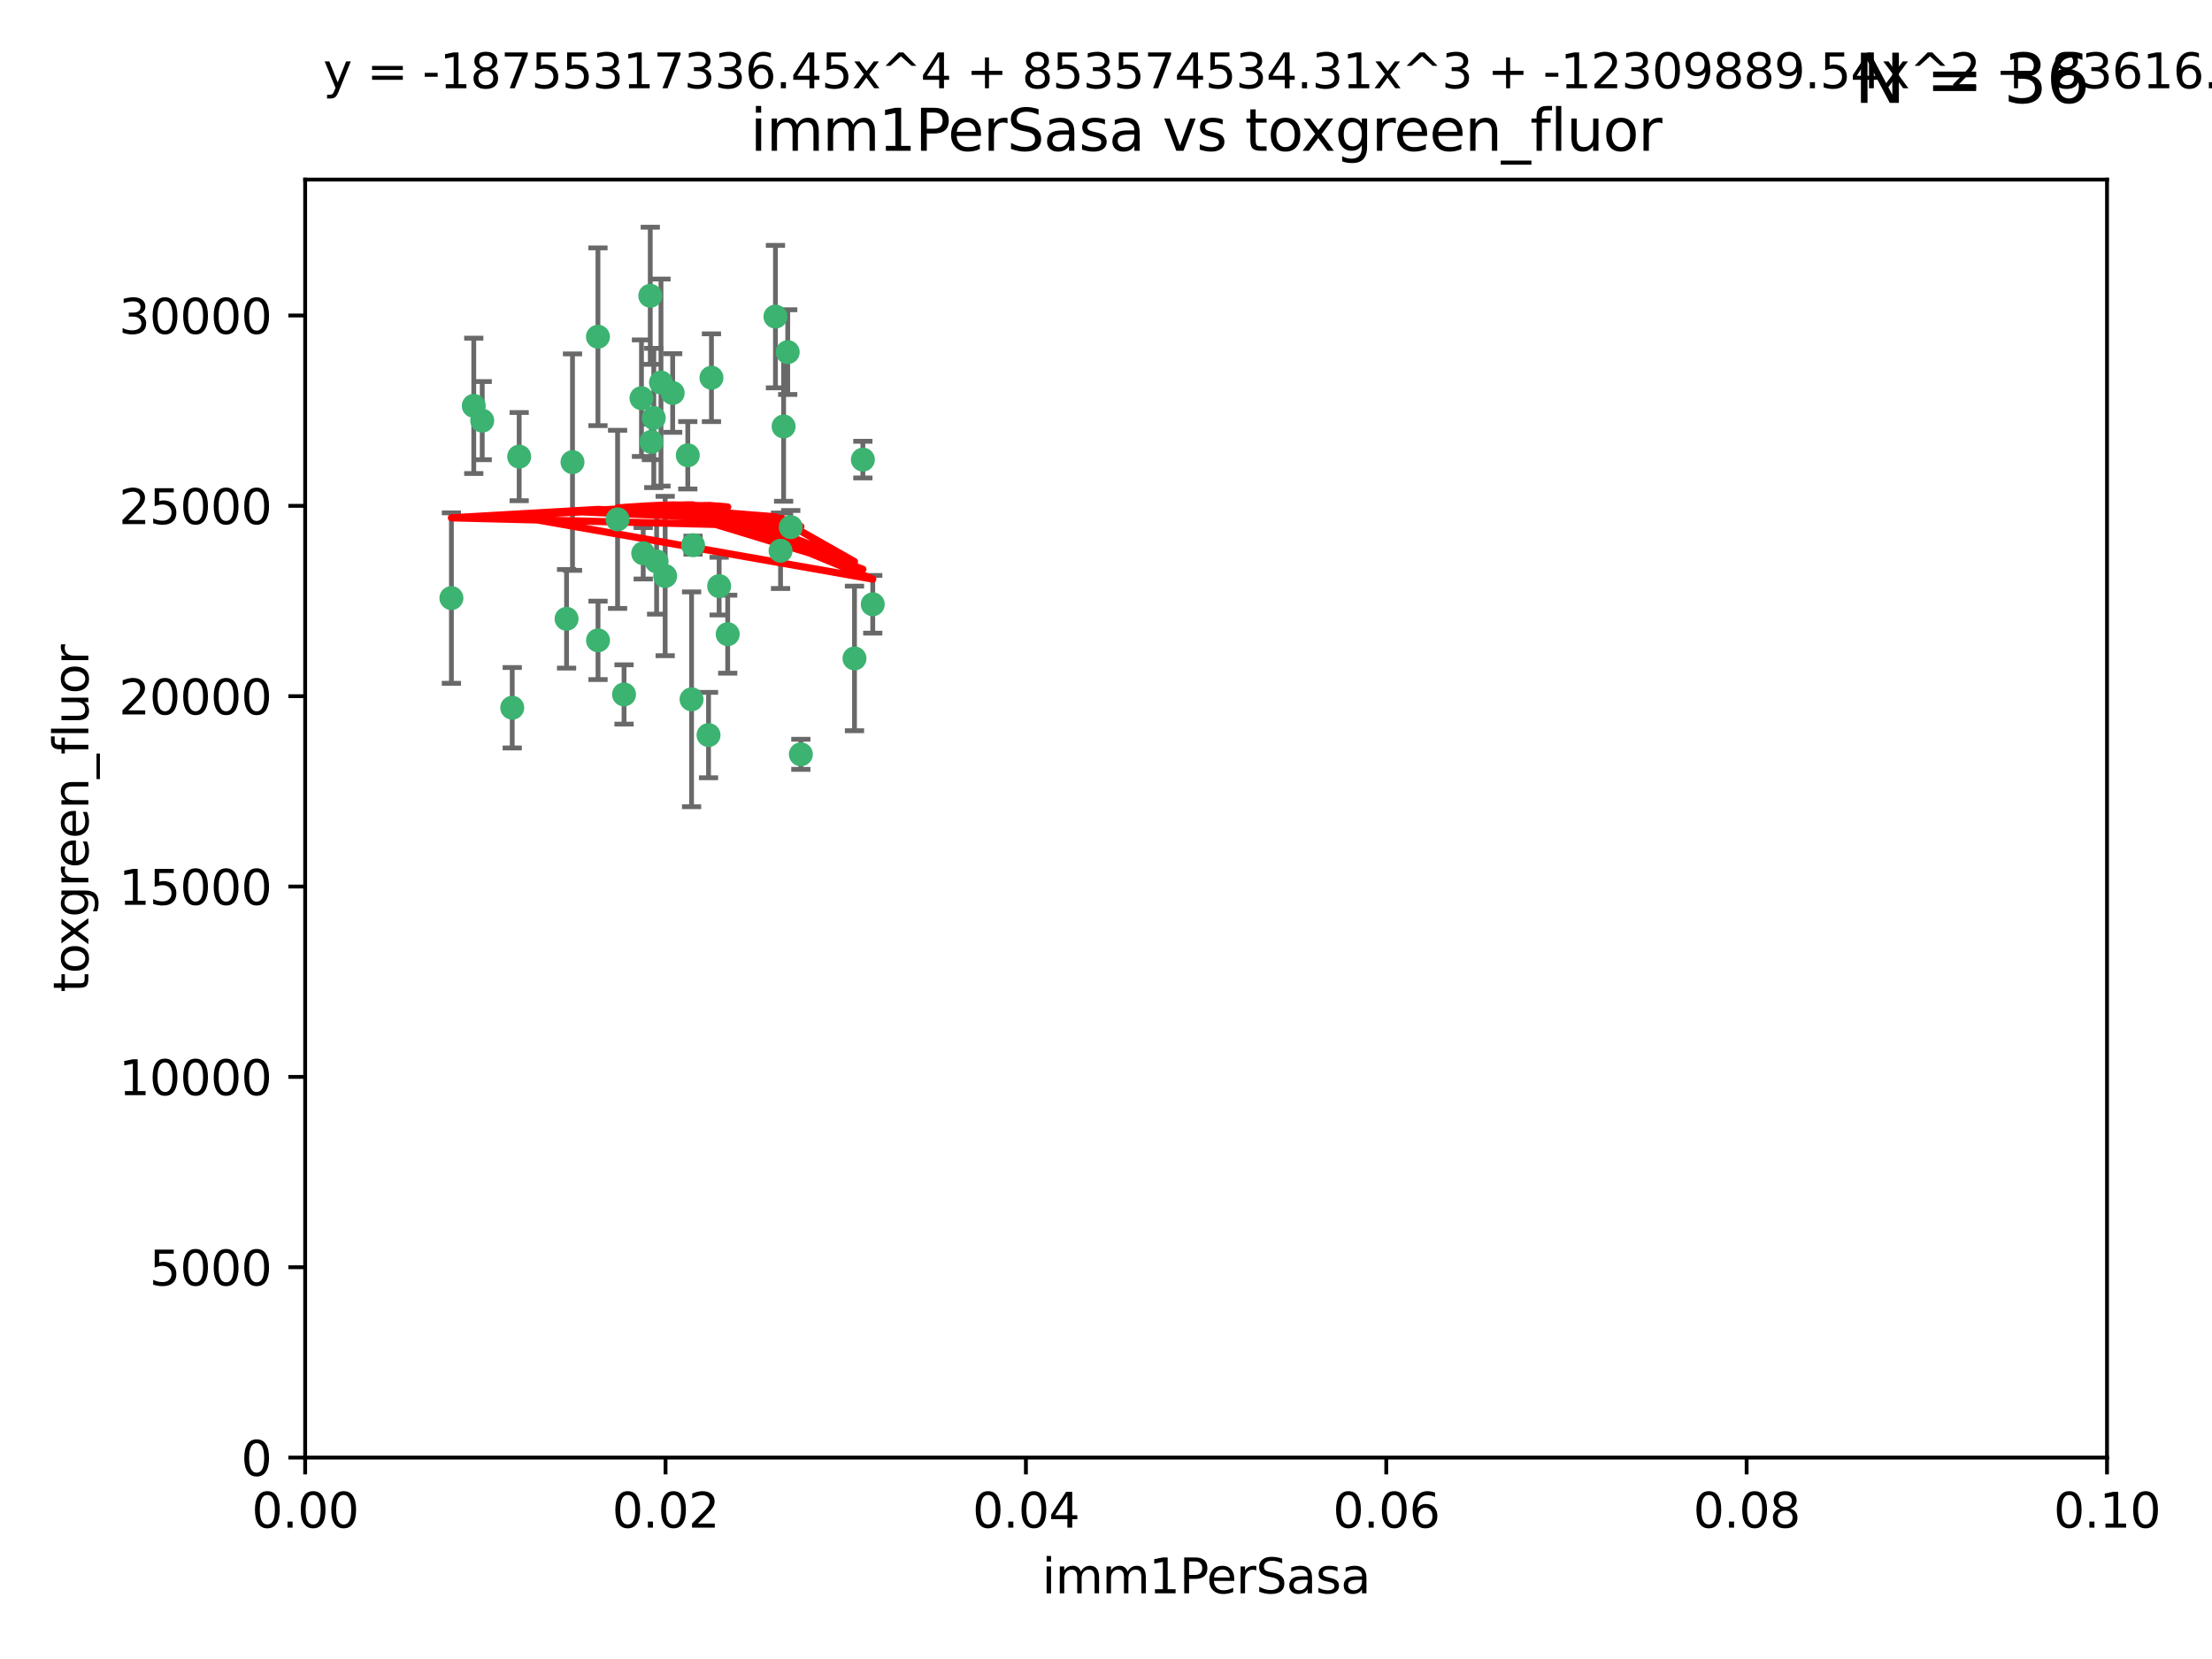<?xml version="1.0" encoding="utf-8" standalone="no"?>
<!DOCTYPE svg PUBLIC "-//W3C//DTD SVG 1.1//EN"
  "http://www.w3.org/Graphics/SVG/1.1/DTD/svg11.dtd">
<svg xmlns:xlink="http://www.w3.org/1999/xlink" width="460.8pt" height="345.6pt" viewBox="0 0 460.8 345.6" xmlns="http://www.w3.org/2000/svg" version="1.1">
 <defs>
  <style type="text/css">*{stroke-linejoin: round; stroke-linecap: butt}</style>
 </defs>
 <g id="figure_1">
  <g id="patch_1">
   <path d="M 0 345.6 
L 460.8 345.6 
L 460.8 0 
L 0 0 
z
" style="fill: #ffffff"/>
  </g>
  <g id="axes_1">
   <g id="patch_2">
    <path d="M 63.571 303.64 
L 438.93 303.64 
L 438.93 37.411 
L 63.571 37.411 
z
" style="fill: #ffffff"/>
   </g>
   <g id="PathCollection_1">
    <defs>
     <path id="m27726df608" d="M 0 1.118 
C 0.297 1.118 0.581 1 0.791 0.791 
C 1 0.581 1.118 0.297 1.118 0 
C 1.118 -0.297 1 -0.581 0.791 -0.791 
C 0.581 -1 0.297 -1.118 0 -1.118 
C -0.297 -1.118 -0.581 -1 -0.791 -0.791 
C -1 -0.581 -1.118 -0.297 -1.118 0 
C -1.118 0.297 -1 0.581 -0.791 0.791 
C -0.581 1 -0.297 1.118 0 1.118 
z
" style="stroke: #3cb371"/>
    </defs>
    <g clip-path="url(#paad454a932)">
     <use xlink:href="#m27726df608" x="108.155" y="95.12" style="fill: #3cb371; stroke: #3cb371"/>
     <use xlink:href="#m27726df608" x="100.458" y="87.626" style="fill: #3cb371; stroke: #3cb371"/>
     <use xlink:href="#m27726df608" x="98.695" y="84.546" style="fill: #3cb371; stroke: #3cb371"/>
     <use xlink:href="#m27726df608" x="148.21" y="78.686" style="fill: #3cb371; stroke: #3cb371"/>
     <use xlink:href="#m27726df608" x="135.464" y="61.614" style="fill: #3cb371; stroke: #3cb371"/>
     <use xlink:href="#m27726df608" x="138.568" y="119.997" style="fill: #3cb371; stroke: #3cb371"/>
     <use xlink:href="#m27726df608" x="164.725" y="109.814" style="fill: #3cb371; stroke: #3cb371"/>
     <use xlink:href="#m27726df608" x="124.564" y="70.152" style="fill: #3cb371; stroke: #3cb371"/>
     <use xlink:href="#m27726df608" x="118.027" y="128.909" style="fill: #3cb371; stroke: #3cb371"/>
     <use xlink:href="#m27726df608" x="144.066" y="145.68" style="fill: #3cb371; stroke: #3cb371"/>
     <use xlink:href="#m27726df608" x="136.786" y="116.959" style="fill: #3cb371; stroke: #3cb371"/>
     <use xlink:href="#m27726df608" x="137.695" y="79.693" style="fill: #3cb371; stroke: #3cb371"/>
     <use xlink:href="#m27726df608" x="128.653" y="108.191" style="fill: #3cb371; stroke: #3cb371"/>
     <use xlink:href="#m27726df608" x="135.696" y="92.054" style="fill: #3cb371; stroke: #3cb371"/>
     <use xlink:href="#m27726df608" x="133.995" y="115.259" style="fill: #3cb371; stroke: #3cb371"/>
     <use xlink:href="#m27726df608" x="144.38" y="113.569" style="fill: #3cb371; stroke: #3cb371"/>
     <use xlink:href="#m27726df608" x="181.811" y="125.886" style="fill: #3cb371; stroke: #3cb371"/>
     <use xlink:href="#m27726df608" x="106.707" y="147.433" style="fill: #3cb371; stroke: #3cb371"/>
     <use xlink:href="#m27726df608" x="143.28" y="94.844" style="fill: #3cb371; stroke: #3cb371"/>
     <use xlink:href="#m27726df608" x="179.751" y="95.747" style="fill: #3cb371; stroke: #3cb371"/>
     <use xlink:href="#m27726df608" x="136.196" y="87.071" style="fill: #3cb371; stroke: #3cb371"/>
     <use xlink:href="#m27726df608" x="140.132" y="81.868" style="fill: #3cb371; stroke: #3cb371"/>
     <use xlink:href="#m27726df608" x="149.81" y="122.1" style="fill: #3cb371; stroke: #3cb371"/>
     <use xlink:href="#m27726df608" x="151.594" y="132.112" style="fill: #3cb371; stroke: #3cb371"/>
     <use xlink:href="#m27726df608" x="147.6" y="153.125" style="fill: #3cb371; stroke: #3cb371"/>
     <use xlink:href="#m27726df608" x="178.006" y="137.163" style="fill: #3cb371; stroke: #3cb371"/>
     <use xlink:href="#m27726df608" x="161.542" y="65.954" style="fill: #3cb371; stroke: #3cb371"/>
     <use xlink:href="#m27726df608" x="133.632" y="82.947" style="fill: #3cb371; stroke: #3cb371"/>
     <use xlink:href="#m27726df608" x="129.998" y="144.666" style="fill: #3cb371; stroke: #3cb371"/>
     <use xlink:href="#m27726df608" x="163.241" y="88.842" style="fill: #3cb371; stroke: #3cb371"/>
     <use xlink:href="#m27726df608" x="119.263" y="96.269" style="fill: #3cb371; stroke: #3cb371"/>
     <use xlink:href="#m27726df608" x="164.097" y="73.353" style="fill: #3cb371; stroke: #3cb371"/>
     <use xlink:href="#m27726df608" x="166.831" y="157.137" style="fill: #3cb371; stroke: #3cb371"/>
     <use xlink:href="#m27726df608" x="94.037" y="124.593" style="fill: #3cb371; stroke: #3cb371"/>
     <use xlink:href="#m27726df608" x="124.578" y="133.397" style="fill: #3cb371; stroke: #3cb371"/>
     <use xlink:href="#m27726df608" x="162.604" y="114.733" style="fill: #3cb371; stroke: #3cb371"/>
    </g>
   </g>
   <g id="matplotlib.axis_1">
    <g id="xtick_1">
     <g id="line2d_1">
      <defs>
       <path id="m27133bee55" d="M 0 0 
L 0 3.5 
" style="stroke: #000000; stroke-width: 0.8"/>
      </defs>
      <g>
       <use xlink:href="#m27133bee55" x="63.571" y="303.64" style="stroke: #000000; stroke-width: 0.8"/>
      </g>
     </g>
     <g id="text_1">
      <!-- 0.00 -->
      <g transform="translate(52.438 318.238)scale(0.1 -0.1)">
       <defs>
        <path id="DejaVuSans-30" d="M 2034 4250 
Q 1547 4250 1301 3770 
Q 1056 3291 1056 2328 
Q 1056 1369 1301 889 
Q 1547 409 2034 409 
Q 2525 409 2770 889 
Q 3016 1369 3016 2328 
Q 3016 3291 2770 3770 
Q 2525 4250 2034 4250 
z
M 2034 4750 
Q 2819 4750 3233 4129 
Q 3647 3509 3647 2328 
Q 3647 1150 3233 529 
Q 2819 -91 2034 -91 
Q 1250 -91 836 529 
Q 422 1150 422 2328 
Q 422 3509 836 4129 
Q 1250 4750 2034 4750 
z
" transform="scale(0.016)"/>
        <path id="DejaVuSans-2e" d="M 684 794 
L 1344 794 
L 1344 0 
L 684 0 
L 684 794 
z
" transform="scale(0.016)"/>
       </defs>
       <use xlink:href="#DejaVuSans-30"/>
       <use xlink:href="#DejaVuSans-2e" x="63.623"/>
       <use xlink:href="#DejaVuSans-30" x="95.41"/>
       <use xlink:href="#DejaVuSans-30" x="159.033"/>
      </g>
     </g>
    </g>
    <g id="xtick_2">
     <g id="line2d_2">
      <g>
       <use xlink:href="#m27133bee55" x="138.643" y="303.64" style="stroke: #000000; stroke-width: 0.8"/>
      </g>
     </g>
     <g id="text_2">
      <!-- 0.02 -->
      <g transform="translate(127.51 318.238)scale(0.1 -0.1)">
       <defs>
        <path id="DejaVuSans-32" d="M 1228 531 
L 3431 531 
L 3431 0 
L 469 0 
L 469 531 
Q 828 903 1448 1529 
Q 2069 2156 2228 2338 
Q 2531 2678 2651 2914 
Q 2772 3150 2772 3378 
Q 2772 3750 2511 3984 
Q 2250 4219 1831 4219 
Q 1534 4219 1204 4116 
Q 875 4013 500 3803 
L 500 4441 
Q 881 4594 1212 4672 
Q 1544 4750 1819 4750 
Q 2544 4750 2975 4387 
Q 3406 4025 3406 3419 
Q 3406 3131 3298 2873 
Q 3191 2616 2906 2266 
Q 2828 2175 2409 1742 
Q 1991 1309 1228 531 
z
" transform="scale(0.016)"/>
       </defs>
       <use xlink:href="#DejaVuSans-30"/>
       <use xlink:href="#DejaVuSans-2e" x="63.623"/>
       <use xlink:href="#DejaVuSans-30" x="95.41"/>
       <use xlink:href="#DejaVuSans-32" x="159.033"/>
      </g>
     </g>
    </g>
    <g id="xtick_3">
     <g id="line2d_3">
      <g>
       <use xlink:href="#m27133bee55" x="213.715" y="303.64" style="stroke: #000000; stroke-width: 0.8"/>
      </g>
     </g>
     <g id="text_3">
      <!-- 0.04 -->
      <g transform="translate(202.582 318.238)scale(0.1 -0.1)">
       <defs>
        <path id="DejaVuSans-34" d="M 2419 4116 
L 825 1625 
L 2419 1625 
L 2419 4116 
z
M 2253 4666 
L 3047 4666 
L 3047 1625 
L 3713 1625 
L 3713 1100 
L 3047 1100 
L 3047 0 
L 2419 0 
L 2419 1100 
L 313 1100 
L 313 1709 
L 2253 4666 
z
" transform="scale(0.016)"/>
       </defs>
       <use xlink:href="#DejaVuSans-30"/>
       <use xlink:href="#DejaVuSans-2e" x="63.623"/>
       <use xlink:href="#DejaVuSans-30" x="95.41"/>
       <use xlink:href="#DejaVuSans-34" x="159.033"/>
      </g>
     </g>
    </g>
    <g id="xtick_4">
     <g id="line2d_4">
      <g>
       <use xlink:href="#m27133bee55" x="288.786" y="303.64" style="stroke: #000000; stroke-width: 0.8"/>
      </g>
     </g>
     <g id="text_4">
      <!-- 0.06 -->
      <g transform="translate(277.654 318.238)scale(0.1 -0.1)">
       <defs>
        <path id="DejaVuSans-36" d="M 2113 2584 
Q 1688 2584 1439 2293 
Q 1191 2003 1191 1497 
Q 1191 994 1439 701 
Q 1688 409 2113 409 
Q 2538 409 2786 701 
Q 3034 994 3034 1497 
Q 3034 2003 2786 2293 
Q 2538 2584 2113 2584 
z
M 3366 4563 
L 3366 3988 
Q 3128 4100 2886 4159 
Q 2644 4219 2406 4219 
Q 1781 4219 1451 3797 
Q 1122 3375 1075 2522 
Q 1259 2794 1537 2939 
Q 1816 3084 2150 3084 
Q 2853 3084 3261 2657 
Q 3669 2231 3669 1497 
Q 3669 778 3244 343 
Q 2819 -91 2113 -91 
Q 1303 -91 875 529 
Q 447 1150 447 2328 
Q 447 3434 972 4092 
Q 1497 4750 2381 4750 
Q 2619 4750 2861 4703 
Q 3103 4656 3366 4563 
z
" transform="scale(0.016)"/>
       </defs>
       <use xlink:href="#DejaVuSans-30"/>
       <use xlink:href="#DejaVuSans-2e" x="63.623"/>
       <use xlink:href="#DejaVuSans-30" x="95.41"/>
       <use xlink:href="#DejaVuSans-36" x="159.033"/>
      </g>
     </g>
    </g>
    <g id="xtick_5">
     <g id="line2d_5">
      <g>
       <use xlink:href="#m27133bee55" x="363.858" y="303.64" style="stroke: #000000; stroke-width: 0.8"/>
      </g>
     </g>
     <g id="text_5">
      <!-- 0.08 -->
      <g transform="translate(352.725 318.238)scale(0.1 -0.1)">
       <defs>
        <path id="DejaVuSans-38" d="M 2034 2216 
Q 1584 2216 1326 1975 
Q 1069 1734 1069 1313 
Q 1069 891 1326 650 
Q 1584 409 2034 409 
Q 2484 409 2743 651 
Q 3003 894 3003 1313 
Q 3003 1734 2745 1975 
Q 2488 2216 2034 2216 
z
M 1403 2484 
Q 997 2584 770 2862 
Q 544 3141 544 3541 
Q 544 4100 942 4425 
Q 1341 4750 2034 4750 
Q 2731 4750 3128 4425 
Q 3525 4100 3525 3541 
Q 3525 3141 3298 2862 
Q 3072 2584 2669 2484 
Q 3125 2378 3379 2068 
Q 3634 1759 3634 1313 
Q 3634 634 3220 271 
Q 2806 -91 2034 -91 
Q 1263 -91 848 271 
Q 434 634 434 1313 
Q 434 1759 690 2068 
Q 947 2378 1403 2484 
z
M 1172 3481 
Q 1172 3119 1398 2916 
Q 1625 2713 2034 2713 
Q 2441 2713 2670 2916 
Q 2900 3119 2900 3481 
Q 2900 3844 2670 4047 
Q 2441 4250 2034 4250 
Q 1625 4250 1398 4047 
Q 1172 3844 1172 3481 
z
" transform="scale(0.016)"/>
       </defs>
       <use xlink:href="#DejaVuSans-30"/>
       <use xlink:href="#DejaVuSans-2e" x="63.623"/>
       <use xlink:href="#DejaVuSans-30" x="95.41"/>
       <use xlink:href="#DejaVuSans-38" x="159.033"/>
      </g>
     </g>
    </g>
    <g id="xtick_6">
     <g id="line2d_6">
      <g>
       <use xlink:href="#m27133bee55" x="438.93" y="303.64" style="stroke: #000000; stroke-width: 0.8"/>
      </g>
     </g>
     <g id="text_6">
      <!-- 0.10 -->
      <g transform="translate(427.797 318.238)scale(0.1 -0.1)">
       <defs>
        <path id="DejaVuSans-31" d="M 794 531 
L 1825 531 
L 1825 4091 
L 703 3866 
L 703 4441 
L 1819 4666 
L 2450 4666 
L 2450 531 
L 3481 531 
L 3481 0 
L 794 0 
L 794 531 
z
" transform="scale(0.016)"/>
       </defs>
       <use xlink:href="#DejaVuSans-30"/>
       <use xlink:href="#DejaVuSans-2e" x="63.623"/>
       <use xlink:href="#DejaVuSans-31" x="95.41"/>
       <use xlink:href="#DejaVuSans-30" x="159.033"/>
      </g>
     </g>
    </g>
    <g id="text_7">
     <!-- imm1PerSasa -->
     <g transform="translate(217.067 331.917)scale(0.1 -0.1)">
      <defs>
       <path id="DejaVuSans-69" d="M 603 3500 
L 1178 3500 
L 1178 0 
L 603 0 
L 603 3500 
z
M 603 4863 
L 1178 4863 
L 1178 4134 
L 603 4134 
L 603 4863 
z
" transform="scale(0.016)"/>
       <path id="DejaVuSans-6d" d="M 3328 2828 
Q 3544 3216 3844 3400 
Q 4144 3584 4550 3584 
Q 5097 3584 5394 3201 
Q 5691 2819 5691 2113 
L 5691 0 
L 5113 0 
L 5113 2094 
Q 5113 2597 4934 2840 
Q 4756 3084 4391 3084 
Q 3944 3084 3684 2787 
Q 3425 2491 3425 1978 
L 3425 0 
L 2847 0 
L 2847 2094 
Q 2847 2600 2669 2842 
Q 2491 3084 2119 3084 
Q 1678 3084 1418 2786 
Q 1159 2488 1159 1978 
L 1159 0 
L 581 0 
L 581 3500 
L 1159 3500 
L 1159 2956 
Q 1356 3278 1631 3431 
Q 1906 3584 2284 3584 
Q 2666 3584 2933 3390 
Q 3200 3197 3328 2828 
z
" transform="scale(0.016)"/>
       <path id="DejaVuSans-50" d="M 1259 4147 
L 1259 2394 
L 2053 2394 
Q 2494 2394 2734 2622 
Q 2975 2850 2975 3272 
Q 2975 3691 2734 3919 
Q 2494 4147 2053 4147 
L 1259 4147 
z
M 628 4666 
L 2053 4666 
Q 2838 4666 3239 4311 
Q 3641 3956 3641 3272 
Q 3641 2581 3239 2228 
Q 2838 1875 2053 1875 
L 1259 1875 
L 1259 0 
L 628 0 
L 628 4666 
z
" transform="scale(0.016)"/>
       <path id="DejaVuSans-65" d="M 3597 1894 
L 3597 1613 
L 953 1613 
Q 991 1019 1311 708 
Q 1631 397 2203 397 
Q 2534 397 2845 478 
Q 3156 559 3463 722 
L 3463 178 
Q 3153 47 2828 -22 
Q 2503 -91 2169 -91 
Q 1331 -91 842 396 
Q 353 884 353 1716 
Q 353 2575 817 3079 
Q 1281 3584 2069 3584 
Q 2775 3584 3186 3129 
Q 3597 2675 3597 1894 
z
M 3022 2063 
Q 3016 2534 2758 2815 
Q 2500 3097 2075 3097 
Q 1594 3097 1305 2825 
Q 1016 2553 972 2059 
L 3022 2063 
z
" transform="scale(0.016)"/>
       <path id="DejaVuSans-72" d="M 2631 2963 
Q 2534 3019 2420 3045 
Q 2306 3072 2169 3072 
Q 1681 3072 1420 2755 
Q 1159 2438 1159 1844 
L 1159 0 
L 581 0 
L 581 3500 
L 1159 3500 
L 1159 2956 
Q 1341 3275 1631 3429 
Q 1922 3584 2338 3584 
Q 2397 3584 2469 3576 
Q 2541 3569 2628 3553 
L 2631 2963 
z
" transform="scale(0.016)"/>
       <path id="DejaVuSans-53" d="M 3425 4513 
L 3425 3897 
Q 3066 4069 2747 4153 
Q 2428 4238 2131 4238 
Q 1616 4238 1336 4038 
Q 1056 3838 1056 3469 
Q 1056 3159 1242 3001 
Q 1428 2844 1947 2747 
L 2328 2669 
Q 3034 2534 3370 2195 
Q 3706 1856 3706 1288 
Q 3706 609 3251 259 
Q 2797 -91 1919 -91 
Q 1588 -91 1214 -16 
Q 841 59 441 206 
L 441 856 
Q 825 641 1194 531 
Q 1563 422 1919 422 
Q 2459 422 2753 634 
Q 3047 847 3047 1241 
Q 3047 1584 2836 1778 
Q 2625 1972 2144 2069 
L 1759 2144 
Q 1053 2284 737 2584 
Q 422 2884 422 3419 
Q 422 4038 858 4394 
Q 1294 4750 2059 4750 
Q 2388 4750 2728 4690 
Q 3069 4631 3425 4513 
z
" transform="scale(0.016)"/>
       <path id="DejaVuSans-61" d="M 2194 1759 
Q 1497 1759 1228 1600 
Q 959 1441 959 1056 
Q 959 750 1161 570 
Q 1363 391 1709 391 
Q 2188 391 2477 730 
Q 2766 1069 2766 1631 
L 2766 1759 
L 2194 1759 
z
M 3341 1997 
L 3341 0 
L 2766 0 
L 2766 531 
Q 2569 213 2275 61 
Q 1981 -91 1556 -91 
Q 1019 -91 701 211 
Q 384 513 384 1019 
Q 384 1609 779 1909 
Q 1175 2209 1959 2209 
L 2766 2209 
L 2766 2266 
Q 2766 2663 2505 2880 
Q 2244 3097 1772 3097 
Q 1472 3097 1187 3025 
Q 903 2953 641 2809 
L 641 3341 
Q 956 3463 1253 3523 
Q 1550 3584 1831 3584 
Q 2591 3584 2966 3190 
Q 3341 2797 3341 1997 
z
" transform="scale(0.016)"/>
       <path id="DejaVuSans-73" d="M 2834 3397 
L 2834 2853 
Q 2591 2978 2328 3040 
Q 2066 3103 1784 3103 
Q 1356 3103 1142 2972 
Q 928 2841 928 2578 
Q 928 2378 1081 2264 
Q 1234 2150 1697 2047 
L 1894 2003 
Q 2506 1872 2764 1633 
Q 3022 1394 3022 966 
Q 3022 478 2636 193 
Q 2250 -91 1575 -91 
Q 1294 -91 989 -36 
Q 684 19 347 128 
L 347 722 
Q 666 556 975 473 
Q 1284 391 1588 391 
Q 1994 391 2212 530 
Q 2431 669 2431 922 
Q 2431 1156 2273 1281 
Q 2116 1406 1581 1522 
L 1381 1569 
Q 847 1681 609 1914 
Q 372 2147 372 2553 
Q 372 3047 722 3315 
Q 1072 3584 1716 3584 
Q 2034 3584 2315 3537 
Q 2597 3491 2834 3397 
z
" transform="scale(0.016)"/>
      </defs>
      <use xlink:href="#DejaVuSans-69"/>
      <use xlink:href="#DejaVuSans-6d" x="27.783"/>
      <use xlink:href="#DejaVuSans-6d" x="125.195"/>
      <use xlink:href="#DejaVuSans-31" x="222.607"/>
      <use xlink:href="#DejaVuSans-50" x="286.23"/>
      <use xlink:href="#DejaVuSans-65" x="342.908"/>
      <use xlink:href="#DejaVuSans-72" x="404.432"/>
      <use xlink:href="#DejaVuSans-53" x="445.545"/>
      <use xlink:href="#DejaVuSans-61" x="509.021"/>
      <use xlink:href="#DejaVuSans-73" x="570.301"/>
      <use xlink:href="#DejaVuSans-61" x="622.4"/>
     </g>
    </g>
   </g>
   <g id="matplotlib.axis_2">
    <g id="ytick_1">
     <g id="line2d_7">
      <defs>
       <path id="mffddcec0e3" d="M 0 0 
L -3.5 0 
" style="stroke: #000000; stroke-width: 0.8"/>
      </defs>
      <g>
       <use xlink:href="#mffddcec0e3" x="63.571" y="303.64" style="stroke: #000000; stroke-width: 0.8"/>
      </g>
     </g>
     <g id="text_8">
      <!-- 0 -->
      <g transform="translate(50.209 307.439)scale(0.1 -0.1)">
       <use xlink:href="#DejaVuSans-30"/>
      </g>
     </g>
    </g>
    <g id="ytick_2">
     <g id="line2d_8">
      <g>
       <use xlink:href="#mffddcec0e3" x="63.571" y="263.988" style="stroke: #000000; stroke-width: 0.8"/>
      </g>
     </g>
     <g id="text_9">
      <!-- 5000 -->
      <g transform="translate(31.121 267.787)scale(0.1 -0.1)">
       <defs>
        <path id="DejaVuSans-35" d="M 691 4666 
L 3169 4666 
L 3169 4134 
L 1269 4134 
L 1269 2991 
Q 1406 3038 1543 3061 
Q 1681 3084 1819 3084 
Q 2600 3084 3056 2656 
Q 3513 2228 3513 1497 
Q 3513 744 3044 326 
Q 2575 -91 1722 -91 
Q 1428 -91 1123 -41 
Q 819 9 494 109 
L 494 744 
Q 775 591 1075 516 
Q 1375 441 1709 441 
Q 2250 441 2565 725 
Q 2881 1009 2881 1497 
Q 2881 1984 2565 2268 
Q 2250 2553 1709 2553 
Q 1456 2553 1204 2497 
Q 953 2441 691 2322 
L 691 4666 
z
" transform="scale(0.016)"/>
       </defs>
       <use xlink:href="#DejaVuSans-35"/>
       <use xlink:href="#DejaVuSans-30" x="63.623"/>
       <use xlink:href="#DejaVuSans-30" x="127.246"/>
       <use xlink:href="#DejaVuSans-30" x="190.869"/>
      </g>
     </g>
    </g>
    <g id="ytick_3">
     <g id="line2d_9">
      <g>
       <use xlink:href="#mffddcec0e3" x="63.571" y="224.336" style="stroke: #000000; stroke-width: 0.8"/>
      </g>
     </g>
     <g id="text_10">
      <!-- 10000 -->
      <g transform="translate(24.759 228.135)scale(0.1 -0.1)">
       <use xlink:href="#DejaVuSans-31"/>
       <use xlink:href="#DejaVuSans-30" x="63.623"/>
       <use xlink:href="#DejaVuSans-30" x="127.246"/>
       <use xlink:href="#DejaVuSans-30" x="190.869"/>
       <use xlink:href="#DejaVuSans-30" x="254.492"/>
      </g>
     </g>
    </g>
    <g id="ytick_4">
     <g id="line2d_10">
      <g>
       <use xlink:href="#mffddcec0e3" x="63.571" y="184.684" style="stroke: #000000; stroke-width: 0.8"/>
      </g>
     </g>
     <g id="text_11">
      <!-- 15000 -->
      <g transform="translate(24.759 188.483)scale(0.1 -0.1)">
       <use xlink:href="#DejaVuSans-31"/>
       <use xlink:href="#DejaVuSans-35" x="63.623"/>
       <use xlink:href="#DejaVuSans-30" x="127.246"/>
       <use xlink:href="#DejaVuSans-30" x="190.869"/>
       <use xlink:href="#DejaVuSans-30" x="254.492"/>
      </g>
     </g>
    </g>
    <g id="ytick_5">
     <g id="line2d_11">
      <g>
       <use xlink:href="#mffddcec0e3" x="63.571" y="145.031" style="stroke: #000000; stroke-width: 0.8"/>
      </g>
     </g>
     <g id="text_12">
      <!-- 20000 -->
      <g transform="translate(24.759 148.831)scale(0.1 -0.1)">
       <use xlink:href="#DejaVuSans-32"/>
       <use xlink:href="#DejaVuSans-30" x="63.623"/>
       <use xlink:href="#DejaVuSans-30" x="127.246"/>
       <use xlink:href="#DejaVuSans-30" x="190.869"/>
       <use xlink:href="#DejaVuSans-30" x="254.492"/>
      </g>
     </g>
    </g>
    <g id="ytick_6">
     <g id="line2d_12">
      <g>
       <use xlink:href="#mffddcec0e3" x="63.571" y="105.379" style="stroke: #000000; stroke-width: 0.8"/>
      </g>
     </g>
     <g id="text_13">
      <!-- 25000 -->
      <g transform="translate(24.759 109.178)scale(0.1 -0.1)">
       <use xlink:href="#DejaVuSans-32"/>
       <use xlink:href="#DejaVuSans-35" x="63.623"/>
       <use xlink:href="#DejaVuSans-30" x="127.246"/>
       <use xlink:href="#DejaVuSans-30" x="190.869"/>
       <use xlink:href="#DejaVuSans-30" x="254.492"/>
      </g>
     </g>
    </g>
    <g id="ytick_7">
     <g id="line2d_13">
      <g>
       <use xlink:href="#mffddcec0e3" x="63.571" y="65.727" style="stroke: #000000; stroke-width: 0.8"/>
      </g>
     </g>
     <g id="text_14">
      <!-- 30000 -->
      <g transform="translate(24.759 69.526)scale(0.1 -0.1)">
       <defs>
        <path id="DejaVuSans-33" d="M 2597 2516 
Q 3050 2419 3304 2112 
Q 3559 1806 3559 1356 
Q 3559 666 3084 287 
Q 2609 -91 1734 -91 
Q 1441 -91 1130 -33 
Q 819 25 488 141 
L 488 750 
Q 750 597 1062 519 
Q 1375 441 1716 441 
Q 2309 441 2620 675 
Q 2931 909 2931 1356 
Q 2931 1769 2642 2001 
Q 2353 2234 1838 2234 
L 1294 2234 
L 1294 2753 
L 1863 2753 
Q 2328 2753 2575 2939 
Q 2822 3125 2822 3475 
Q 2822 3834 2567 4026 
Q 2313 4219 1838 4219 
Q 1578 4219 1281 4162 
Q 984 4106 628 3988 
L 628 4550 
Q 988 4650 1302 4700 
Q 1616 4750 1894 4750 
Q 2613 4750 3031 4423 
Q 3450 4097 3450 3541 
Q 3450 3153 3228 2886 
Q 3006 2619 2597 2516 
z
" transform="scale(0.016)"/>
       </defs>
       <use xlink:href="#DejaVuSans-33"/>
       <use xlink:href="#DejaVuSans-30" x="63.623"/>
       <use xlink:href="#DejaVuSans-30" x="127.246"/>
       <use xlink:href="#DejaVuSans-30" x="190.869"/>
       <use xlink:href="#DejaVuSans-30" x="254.492"/>
      </g>
     </g>
    </g>
    <g id="text_15">
     <!-- toxgreen_fluor -->
     <g transform="translate(18.401 206.72)rotate(-90)scale(0.1 -0.1)">
      <defs>
       <path id="DejaVuSans-74" d="M 1172 4494 
L 1172 3500 
L 2356 3500 
L 2356 3053 
L 1172 3053 
L 1172 1153 
Q 1172 725 1289 603 
Q 1406 481 1766 481 
L 2356 481 
L 2356 0 
L 1766 0 
Q 1100 0 847 248 
Q 594 497 594 1153 
L 594 3053 
L 172 3053 
L 172 3500 
L 594 3500 
L 594 4494 
L 1172 4494 
z
" transform="scale(0.016)"/>
       <path id="DejaVuSans-6f" d="M 1959 3097 
Q 1497 3097 1228 2736 
Q 959 2375 959 1747 
Q 959 1119 1226 758 
Q 1494 397 1959 397 
Q 2419 397 2687 759 
Q 2956 1122 2956 1747 
Q 2956 2369 2687 2733 
Q 2419 3097 1959 3097 
z
M 1959 3584 
Q 2709 3584 3137 3096 
Q 3566 2609 3566 1747 
Q 3566 888 3137 398 
Q 2709 -91 1959 -91 
Q 1206 -91 779 398 
Q 353 888 353 1747 
Q 353 2609 779 3096 
Q 1206 3584 1959 3584 
z
" transform="scale(0.016)"/>
       <path id="DejaVuSans-78" d="M 3513 3500 
L 2247 1797 
L 3578 0 
L 2900 0 
L 1881 1375 
L 863 0 
L 184 0 
L 1544 1831 
L 300 3500 
L 978 3500 
L 1906 2253 
L 2834 3500 
L 3513 3500 
z
" transform="scale(0.016)"/>
       <path id="DejaVuSans-67" d="M 2906 1791 
Q 2906 2416 2648 2759 
Q 2391 3103 1925 3103 
Q 1463 3103 1205 2759 
Q 947 2416 947 1791 
Q 947 1169 1205 825 
Q 1463 481 1925 481 
Q 2391 481 2648 825 
Q 2906 1169 2906 1791 
z
M 3481 434 
Q 3481 -459 3084 -895 
Q 2688 -1331 1869 -1331 
Q 1566 -1331 1297 -1286 
Q 1028 -1241 775 -1147 
L 775 -588 
Q 1028 -725 1275 -790 
Q 1522 -856 1778 -856 
Q 2344 -856 2625 -561 
Q 2906 -266 2906 331 
L 2906 616 
Q 2728 306 2450 153 
Q 2172 0 1784 0 
Q 1141 0 747 490 
Q 353 981 353 1791 
Q 353 2603 747 3093 
Q 1141 3584 1784 3584 
Q 2172 3584 2450 3431 
Q 2728 3278 2906 2969 
L 2906 3500 
L 3481 3500 
L 3481 434 
z
" transform="scale(0.016)"/>
       <path id="DejaVuSans-6e" d="M 3513 2113 
L 3513 0 
L 2938 0 
L 2938 2094 
Q 2938 2591 2744 2837 
Q 2550 3084 2163 3084 
Q 1697 3084 1428 2787 
Q 1159 2491 1159 1978 
L 1159 0 
L 581 0 
L 581 3500 
L 1159 3500 
L 1159 2956 
Q 1366 3272 1645 3428 
Q 1925 3584 2291 3584 
Q 2894 3584 3203 3211 
Q 3513 2838 3513 2113 
z
" transform="scale(0.016)"/>
       <path id="DejaVuSans-5f" d="M 3263 -1063 
L 3263 -1509 
L -63 -1509 
L -63 -1063 
L 3263 -1063 
z
" transform="scale(0.016)"/>
       <path id="DejaVuSans-66" d="M 2375 4863 
L 2375 4384 
L 1825 4384 
Q 1516 4384 1395 4259 
Q 1275 4134 1275 3809 
L 1275 3500 
L 2222 3500 
L 2222 3053 
L 1275 3053 
L 1275 0 
L 697 0 
L 697 3053 
L 147 3053 
L 147 3500 
L 697 3500 
L 697 3744 
Q 697 4328 969 4595 
Q 1241 4863 1831 4863 
L 2375 4863 
z
" transform="scale(0.016)"/>
       <path id="DejaVuSans-6c" d="M 603 4863 
L 1178 4863 
L 1178 0 
L 603 0 
L 603 4863 
z
" transform="scale(0.016)"/>
       <path id="DejaVuSans-75" d="M 544 1381 
L 544 3500 
L 1119 3500 
L 1119 1403 
Q 1119 906 1312 657 
Q 1506 409 1894 409 
Q 2359 409 2629 706 
Q 2900 1003 2900 1516 
L 2900 3500 
L 3475 3500 
L 3475 0 
L 2900 0 
L 2900 538 
Q 2691 219 2414 64 
Q 2138 -91 1772 -91 
Q 1169 -91 856 284 
Q 544 659 544 1381 
z
M 1991 3584 
L 1991 3584 
z
" transform="scale(0.016)"/>
      </defs>
      <use xlink:href="#DejaVuSans-74"/>
      <use xlink:href="#DejaVuSans-6f" x="39.209"/>
      <use xlink:href="#DejaVuSans-78" x="97.266"/>
      <use xlink:href="#DejaVuSans-67" x="156.445"/>
      <use xlink:href="#DejaVuSans-72" x="219.922"/>
      <use xlink:href="#DejaVuSans-65" x="258.785"/>
      <use xlink:href="#DejaVuSans-65" x="320.309"/>
      <use xlink:href="#DejaVuSans-6e" x="381.832"/>
      <use xlink:href="#DejaVuSans-5f" x="445.211"/>
      <use xlink:href="#DejaVuSans-66" x="495.211"/>
      <use xlink:href="#DejaVuSans-6c" x="530.416"/>
      <use xlink:href="#DejaVuSans-75" x="558.199"/>
      <use xlink:href="#DejaVuSans-6f" x="621.578"/>
      <use xlink:href="#DejaVuSans-72" x="682.76"/>
     </g>
    </g>
   </g>
   <g id="LineCollection_1">
    <path d="M 108.155 104.304 
L 108.155 85.936 
" clip-path="url(#paad454a932)" style="fill: none; stroke: #696969"/>
    <path d="M 100.458 95.764 
L 100.458 79.489 
" clip-path="url(#paad454a932)" style="fill: none; stroke: #696969"/>
    <path d="M 98.695 98.644 
L 98.695 70.448 
" clip-path="url(#paad454a932)" style="fill: none; stroke: #696969"/>
    <path d="M 148.21 87.827 
L 148.21 69.545 
" clip-path="url(#paad454a932)" style="fill: none; stroke: #696969"/>
    <path d="M 135.464 75.896 
L 135.464 47.331 
" clip-path="url(#paad454a932)" style="fill: none; stroke: #696969"/>
    <path d="M 138.568 136.594 
L 138.568 103.4 
" clip-path="url(#paad454a932)" style="fill: none; stroke: #696969"/>
    <path d="M 164.725 113.284 
L 164.725 106.343 
" clip-path="url(#paad454a932)" style="fill: none; stroke: #696969"/>
    <path d="M 124.564 88.667 
L 124.564 51.638 
" clip-path="url(#paad454a932)" style="fill: none; stroke: #696969"/>
    <path d="M 118.027 139.184 
L 118.027 118.634 
" clip-path="url(#paad454a932)" style="fill: none; stroke: #696969"/>
    <path d="M 144.066 168.055 
L 144.066 123.306 
" clip-path="url(#paad454a932)" style="fill: none; stroke: #696969"/>
    <path d="M 136.786 127.938 
L 136.786 105.98 
" clip-path="url(#paad454a932)" style="fill: none; stroke: #696969"/>
    <path d="M 137.695 101.259 
L 137.695 58.126 
" clip-path="url(#paad454a932)" style="fill: none; stroke: #696969"/>
    <path d="M 128.653 126.744 
L 128.653 89.638 
" clip-path="url(#paad454a932)" style="fill: none; stroke: #696969"/>
    <path d="M 135.696 95.764 
L 135.696 88.343 
" clip-path="url(#paad454a932)" style="fill: none; stroke: #696969"/>
    <path d="M 133.995 120.615 
L 133.995 109.904 
" clip-path="url(#paad454a932)" style="fill: none; stroke: #696969"/>
    <path d="M 144.38 115.454 
L 144.38 111.684 
" clip-path="url(#paad454a932)" style="fill: none; stroke: #696969"/>
    <path d="M 181.811 131.895 
L 181.811 119.876 
" clip-path="url(#paad454a932)" style="fill: none; stroke: #696969"/>
    <path d="M 106.707 155.811 
L 106.707 139.055 
" clip-path="url(#paad454a932)" style="fill: none; stroke: #696969"/>
    <path d="M 143.28 101.864 
L 143.28 87.824 
" clip-path="url(#paad454a932)" style="fill: none; stroke: #696969"/>
    <path d="M 179.751 99.567 
L 179.751 91.927 
" clip-path="url(#paad454a932)" style="fill: none; stroke: #696969"/>
    <path d="M 136.196 101.573 
L 136.196 72.568 
" clip-path="url(#paad454a932)" style="fill: none; stroke: #696969"/>
    <path d="M 140.132 90.058 
L 140.132 73.677 
" clip-path="url(#paad454a932)" style="fill: none; stroke: #696969"/>
    <path d="M 149.81 128.11 
L 149.81 116.09 
" clip-path="url(#paad454a932)" style="fill: none; stroke: #696969"/>
    <path d="M 151.594 140.239 
L 151.594 123.985 
" clip-path="url(#paad454a932)" style="fill: none; stroke: #696969"/>
    <path d="M 147.6 162.021 
L 147.6 144.23 
" clip-path="url(#paad454a932)" style="fill: none; stroke: #696969"/>
    <path d="M 178.006 152.223 
L 178.006 122.103 
" clip-path="url(#paad454a932)" style="fill: none; stroke: #696969"/>
    <path d="M 161.542 80.795 
L 161.542 51.112 
" clip-path="url(#paad454a932)" style="fill: none; stroke: #696969"/>
    <path d="M 133.632 95.088 
L 133.632 70.806 
" clip-path="url(#paad454a932)" style="fill: none; stroke: #696969"/>
    <path d="M 129.998 150.84 
L 129.998 138.491 
" clip-path="url(#paad454a932)" style="fill: none; stroke: #696969"/>
    <path d="M 163.241 104.418 
L 163.241 73.266 
" clip-path="url(#paad454a932)" style="fill: none; stroke: #696969"/>
    <path d="M 119.263 118.817 
L 119.263 73.721 
" clip-path="url(#paad454a932)" style="fill: none; stroke: #696969"/>
    <path d="M 164.097 82.18 
L 164.097 64.525 
" clip-path="url(#paad454a932)" style="fill: none; stroke: #696969"/>
    <path d="M 166.831 160.272 
L 166.831 154.002 
" clip-path="url(#paad454a932)" style="fill: none; stroke: #696969"/>
    <path d="M 94.037 142.345 
L 94.037 106.841 
" clip-path="url(#paad454a932)" style="fill: none; stroke: #696969"/>
    <path d="M 124.578 141.56 
L 124.578 125.234 
" clip-path="url(#paad454a932)" style="fill: none; stroke: #696969"/>
    <path d="M 162.604 122.598 
L 162.604 106.869 
" clip-path="url(#paad454a932)" style="fill: none; stroke: #696969"/>
   </g>
   <g id="line2d_14">
    <defs>
     <path id="m2ab9e3ff7b" d="M 2 0 
L -2 -0 
" style="stroke: #696969"/>
    </defs>
    <g clip-path="url(#paad454a932)">
     <use xlink:href="#m2ab9e3ff7b" x="108.155" y="104.304" style="fill: #696969; stroke: #696969"/>
     <use xlink:href="#m2ab9e3ff7b" x="100.458" y="95.764" style="fill: #696969; stroke: #696969"/>
     <use xlink:href="#m2ab9e3ff7b" x="98.695" y="98.644" style="fill: #696969; stroke: #696969"/>
     <use xlink:href="#m2ab9e3ff7b" x="148.21" y="87.827" style="fill: #696969; stroke: #696969"/>
     <use xlink:href="#m2ab9e3ff7b" x="135.464" y="75.896" style="fill: #696969; stroke: #696969"/>
     <use xlink:href="#m2ab9e3ff7b" x="138.568" y="136.594" style="fill: #696969; stroke: #696969"/>
     <use xlink:href="#m2ab9e3ff7b" x="164.725" y="113.284" style="fill: #696969; stroke: #696969"/>
     <use xlink:href="#m2ab9e3ff7b" x="124.564" y="88.667" style="fill: #696969; stroke: #696969"/>
     <use xlink:href="#m2ab9e3ff7b" x="118.027" y="139.184" style="fill: #696969; stroke: #696969"/>
     <use xlink:href="#m2ab9e3ff7b" x="144.066" y="168.055" style="fill: #696969; stroke: #696969"/>
     <use xlink:href="#m2ab9e3ff7b" x="136.786" y="127.938" style="fill: #696969; stroke: #696969"/>
     <use xlink:href="#m2ab9e3ff7b" x="137.695" y="101.259" style="fill: #696969; stroke: #696969"/>
     <use xlink:href="#m2ab9e3ff7b" x="128.653" y="126.744" style="fill: #696969; stroke: #696969"/>
     <use xlink:href="#m2ab9e3ff7b" x="135.696" y="95.764" style="fill: #696969; stroke: #696969"/>
     <use xlink:href="#m2ab9e3ff7b" x="133.995" y="120.615" style="fill: #696969; stroke: #696969"/>
     <use xlink:href="#m2ab9e3ff7b" x="144.38" y="115.454" style="fill: #696969; stroke: #696969"/>
     <use xlink:href="#m2ab9e3ff7b" x="181.811" y="131.895" style="fill: #696969; stroke: #696969"/>
     <use xlink:href="#m2ab9e3ff7b" x="106.707" y="155.811" style="fill: #696969; stroke: #696969"/>
     <use xlink:href="#m2ab9e3ff7b" x="143.28" y="101.864" style="fill: #696969; stroke: #696969"/>
     <use xlink:href="#m2ab9e3ff7b" x="179.751" y="99.567" style="fill: #696969; stroke: #696969"/>
     <use xlink:href="#m2ab9e3ff7b" x="136.196" y="101.573" style="fill: #696969; stroke: #696969"/>
     <use xlink:href="#m2ab9e3ff7b" x="140.132" y="90.058" style="fill: #696969; stroke: #696969"/>
     <use xlink:href="#m2ab9e3ff7b" x="149.81" y="128.11" style="fill: #696969; stroke: #696969"/>
     <use xlink:href="#m2ab9e3ff7b" x="151.594" y="140.239" style="fill: #696969; stroke: #696969"/>
     <use xlink:href="#m2ab9e3ff7b" x="147.6" y="162.021" style="fill: #696969; stroke: #696969"/>
     <use xlink:href="#m2ab9e3ff7b" x="178.006" y="152.223" style="fill: #696969; stroke: #696969"/>
     <use xlink:href="#m2ab9e3ff7b" x="161.542" y="80.795" style="fill: #696969; stroke: #696969"/>
     <use xlink:href="#m2ab9e3ff7b" x="133.632" y="95.088" style="fill: #696969; stroke: #696969"/>
     <use xlink:href="#m2ab9e3ff7b" x="129.998" y="150.84" style="fill: #696969; stroke: #696969"/>
     <use xlink:href="#m2ab9e3ff7b" x="163.241" y="104.418" style="fill: #696969; stroke: #696969"/>
     <use xlink:href="#m2ab9e3ff7b" x="119.263" y="118.817" style="fill: #696969; stroke: #696969"/>
     <use xlink:href="#m2ab9e3ff7b" x="164.097" y="82.18" style="fill: #696969; stroke: #696969"/>
     <use xlink:href="#m2ab9e3ff7b" x="166.831" y="160.272" style="fill: #696969; stroke: #696969"/>
     <use xlink:href="#m2ab9e3ff7b" x="94.037" y="142.345" style="fill: #696969; stroke: #696969"/>
     <use xlink:href="#m2ab9e3ff7b" x="124.578" y="141.56" style="fill: #696969; stroke: #696969"/>
     <use xlink:href="#m2ab9e3ff7b" x="162.604" y="122.598" style="fill: #696969; stroke: #696969"/>
    </g>
   </g>
   <g id="line2d_15">
    <g clip-path="url(#paad454a932)">
     <use xlink:href="#m2ab9e3ff7b" x="108.155" y="85.936" style="fill: #696969; stroke: #696969"/>
     <use xlink:href="#m2ab9e3ff7b" x="100.458" y="79.489" style="fill: #696969; stroke: #696969"/>
     <use xlink:href="#m2ab9e3ff7b" x="98.695" y="70.448" style="fill: #696969; stroke: #696969"/>
     <use xlink:href="#m2ab9e3ff7b" x="148.21" y="69.545" style="fill: #696969; stroke: #696969"/>
     <use xlink:href="#m2ab9e3ff7b" x="135.464" y="47.331" style="fill: #696969; stroke: #696969"/>
     <use xlink:href="#m2ab9e3ff7b" x="138.568" y="103.4" style="fill: #696969; stroke: #696969"/>
     <use xlink:href="#m2ab9e3ff7b" x="164.725" y="106.343" style="fill: #696969; stroke: #696969"/>
     <use xlink:href="#m2ab9e3ff7b" x="124.564" y="51.638" style="fill: #696969; stroke: #696969"/>
     <use xlink:href="#m2ab9e3ff7b" x="118.027" y="118.634" style="fill: #696969; stroke: #696969"/>
     <use xlink:href="#m2ab9e3ff7b" x="144.066" y="123.306" style="fill: #696969; stroke: #696969"/>
     <use xlink:href="#m2ab9e3ff7b" x="136.786" y="105.98" style="fill: #696969; stroke: #696969"/>
     <use xlink:href="#m2ab9e3ff7b" x="137.695" y="58.126" style="fill: #696969; stroke: #696969"/>
     <use xlink:href="#m2ab9e3ff7b" x="128.653" y="89.638" style="fill: #696969; stroke: #696969"/>
     <use xlink:href="#m2ab9e3ff7b" x="135.696" y="88.343" style="fill: #696969; stroke: #696969"/>
     <use xlink:href="#m2ab9e3ff7b" x="133.995" y="109.904" style="fill: #696969; stroke: #696969"/>
     <use xlink:href="#m2ab9e3ff7b" x="144.38" y="111.684" style="fill: #696969; stroke: #696969"/>
     <use xlink:href="#m2ab9e3ff7b" x="181.811" y="119.876" style="fill: #696969; stroke: #696969"/>
     <use xlink:href="#m2ab9e3ff7b" x="106.707" y="139.055" style="fill: #696969; stroke: #696969"/>
     <use xlink:href="#m2ab9e3ff7b" x="143.28" y="87.824" style="fill: #696969; stroke: #696969"/>
     <use xlink:href="#m2ab9e3ff7b" x="179.751" y="91.927" style="fill: #696969; stroke: #696969"/>
     <use xlink:href="#m2ab9e3ff7b" x="136.196" y="72.568" style="fill: #696969; stroke: #696969"/>
     <use xlink:href="#m2ab9e3ff7b" x="140.132" y="73.677" style="fill: #696969; stroke: #696969"/>
     <use xlink:href="#m2ab9e3ff7b" x="149.81" y="116.09" style="fill: #696969; stroke: #696969"/>
     <use xlink:href="#m2ab9e3ff7b" x="151.594" y="123.985" style="fill: #696969; stroke: #696969"/>
     <use xlink:href="#m2ab9e3ff7b" x="147.6" y="144.23" style="fill: #696969; stroke: #696969"/>
     <use xlink:href="#m2ab9e3ff7b" x="178.006" y="122.103" style="fill: #696969; stroke: #696969"/>
     <use xlink:href="#m2ab9e3ff7b" x="161.542" y="51.112" style="fill: #696969; stroke: #696969"/>
     <use xlink:href="#m2ab9e3ff7b" x="133.632" y="70.806" style="fill: #696969; stroke: #696969"/>
     <use xlink:href="#m2ab9e3ff7b" x="129.998" y="138.491" style="fill: #696969; stroke: #696969"/>
     <use xlink:href="#m2ab9e3ff7b" x="163.241" y="73.266" style="fill: #696969; stroke: #696969"/>
     <use xlink:href="#m2ab9e3ff7b" x="119.263" y="73.721" style="fill: #696969; stroke: #696969"/>
     <use xlink:href="#m2ab9e3ff7b" x="164.097" y="64.525" style="fill: #696969; stroke: #696969"/>
     <use xlink:href="#m2ab9e3ff7b" x="166.831" y="154.002" style="fill: #696969; stroke: #696969"/>
     <use xlink:href="#m2ab9e3ff7b" x="94.037" y="106.841" style="fill: #696969; stroke: #696969"/>
     <use xlink:href="#m2ab9e3ff7b" x="124.578" y="125.234" style="fill: #696969; stroke: #696969"/>
     <use xlink:href="#m2ab9e3ff7b" x="162.604" y="106.869" style="fill: #696969; stroke: #696969"/>
    </g>
   </g>
   <g id="line2d_16">
    <path d="M 108.155 107.309 
L 100.458 107.669 
L 98.695 107.732 
L 148.21 105.322 
L 135.464 105.361 
L 138.568 105.229 
L 164.725 108.788 
L 124.564 106.123 
L 118.027 106.641 
L 144.066 105.168 
L 136.786 105.298 
L 137.695 105.26 
L 128.653 105.804 
L 135.696 105.349 
L 133.995 105.442 
L 144.38 105.173 
L 181.811 120.638 
L 106.707 107.388 
L 143.28 105.16 
L 179.751 118.582 
L 136.196 105.325 
L 140.132 105.186 
L 149.81 105.44 
L 151.594 105.615 
L 147.6 105.286 
L 178.006 116.993 
L 161.542 107.658 
L 133.632 105.463 
L 129.998 105.705 
L 163.241 108.227 
L 119.263 106.545 
L 164.097 108.543 
L 166.831 109.69 
L 94.037 107.87 
L 124.578 106.122 
L 162.604 108.005 
" clip-path="url(#paad454a932)" style="fill: none; stroke: #ff0000; stroke-width: 1.5; stroke-linecap: square"/>
   </g>
   <g id="line2d_17">
    <defs>
     <path id="m05a2e361aa" d="M 0 2 
C 0.53 2 1.039 1.789 1.414 1.414 
C 1.789 1.039 2 0.53 2 0 
C 2 -0.53 1.789 -1.039 1.414 -1.414 
C 1.039 -1.789 0.53 -2 0 -2 
C -0.53 -2 -1.039 -1.789 -1.414 -1.414 
C -1.789 -1.039 -2 -0.53 -2 0 
C -2 0.53 -1.789 1.039 -1.414 1.414 
C -1.039 1.789 -0.53 2 0 2 
z
" style="stroke: #3cb371"/>
    </defs>
    <g clip-path="url(#paad454a932)">
     <use xlink:href="#m05a2e361aa" x="108.155" y="95.12" style="fill: #3cb371; stroke: #3cb371"/>
     <use xlink:href="#m05a2e361aa" x="100.458" y="87.626" style="fill: #3cb371; stroke: #3cb371"/>
     <use xlink:href="#m05a2e361aa" x="98.695" y="84.546" style="fill: #3cb371; stroke: #3cb371"/>
     <use xlink:href="#m05a2e361aa" x="148.21" y="78.686" style="fill: #3cb371; stroke: #3cb371"/>
     <use xlink:href="#m05a2e361aa" x="135.464" y="61.614" style="fill: #3cb371; stroke: #3cb371"/>
     <use xlink:href="#m05a2e361aa" x="138.568" y="119.997" style="fill: #3cb371; stroke: #3cb371"/>
     <use xlink:href="#m05a2e361aa" x="164.725" y="109.814" style="fill: #3cb371; stroke: #3cb371"/>
     <use xlink:href="#m05a2e361aa" x="124.564" y="70.152" style="fill: #3cb371; stroke: #3cb371"/>
     <use xlink:href="#m05a2e361aa" x="118.027" y="128.909" style="fill: #3cb371; stroke: #3cb371"/>
     <use xlink:href="#m05a2e361aa" x="144.066" y="145.68" style="fill: #3cb371; stroke: #3cb371"/>
     <use xlink:href="#m05a2e361aa" x="136.786" y="116.959" style="fill: #3cb371; stroke: #3cb371"/>
     <use xlink:href="#m05a2e361aa" x="137.695" y="79.693" style="fill: #3cb371; stroke: #3cb371"/>
     <use xlink:href="#m05a2e361aa" x="128.653" y="108.191" style="fill: #3cb371; stroke: #3cb371"/>
     <use xlink:href="#m05a2e361aa" x="135.696" y="92.054" style="fill: #3cb371; stroke: #3cb371"/>
     <use xlink:href="#m05a2e361aa" x="133.995" y="115.259" style="fill: #3cb371; stroke: #3cb371"/>
     <use xlink:href="#m05a2e361aa" x="144.38" y="113.569" style="fill: #3cb371; stroke: #3cb371"/>
     <use xlink:href="#m05a2e361aa" x="181.811" y="125.886" style="fill: #3cb371; stroke: #3cb371"/>
     <use xlink:href="#m05a2e361aa" x="106.707" y="147.433" style="fill: #3cb371; stroke: #3cb371"/>
     <use xlink:href="#m05a2e361aa" x="143.28" y="94.844" style="fill: #3cb371; stroke: #3cb371"/>
     <use xlink:href="#m05a2e361aa" x="179.751" y="95.747" style="fill: #3cb371; stroke: #3cb371"/>
     <use xlink:href="#m05a2e361aa" x="136.196" y="87.071" style="fill: #3cb371; stroke: #3cb371"/>
     <use xlink:href="#m05a2e361aa" x="140.132" y="81.868" style="fill: #3cb371; stroke: #3cb371"/>
     <use xlink:href="#m05a2e361aa" x="149.81" y="122.1" style="fill: #3cb371; stroke: #3cb371"/>
     <use xlink:href="#m05a2e361aa" x="151.594" y="132.112" style="fill: #3cb371; stroke: #3cb371"/>
     <use xlink:href="#m05a2e361aa" x="147.6" y="153.125" style="fill: #3cb371; stroke: #3cb371"/>
     <use xlink:href="#m05a2e361aa" x="178.006" y="137.163" style="fill: #3cb371; stroke: #3cb371"/>
     <use xlink:href="#m05a2e361aa" x="161.542" y="65.954" style="fill: #3cb371; stroke: #3cb371"/>
     <use xlink:href="#m05a2e361aa" x="133.632" y="82.947" style="fill: #3cb371; stroke: #3cb371"/>
     <use xlink:href="#m05a2e361aa" x="129.998" y="144.666" style="fill: #3cb371; stroke: #3cb371"/>
     <use xlink:href="#m05a2e361aa" x="163.241" y="88.842" style="fill: #3cb371; stroke: #3cb371"/>
     <use xlink:href="#m05a2e361aa" x="119.263" y="96.269" style="fill: #3cb371; stroke: #3cb371"/>
     <use xlink:href="#m05a2e361aa" x="164.097" y="73.353" style="fill: #3cb371; stroke: #3cb371"/>
     <use xlink:href="#m05a2e361aa" x="166.831" y="157.137" style="fill: #3cb371; stroke: #3cb371"/>
     <use xlink:href="#m05a2e361aa" x="94.037" y="124.593" style="fill: #3cb371; stroke: #3cb371"/>
     <use xlink:href="#m05a2e361aa" x="124.578" y="133.397" style="fill: #3cb371; stroke: #3cb371"/>
     <use xlink:href="#m05a2e361aa" x="162.604" y="114.733" style="fill: #3cb371; stroke: #3cb371"/>
    </g>
   </g>
   <g id="patch_3">
    <path d="M 63.571 303.64 
L 63.571 37.411 
" style="fill: none; stroke: #000000; stroke-width: 0.8; stroke-linejoin: miter; stroke-linecap: square"/>
   </g>
   <g id="patch_4">
    <path d="M 438.93 303.64 
L 438.93 37.411 
" style="fill: none; stroke: #000000; stroke-width: 0.8; stroke-linejoin: miter; stroke-linecap: square"/>
   </g>
   <g id="patch_5">
    <path d="M 63.571 303.64 
L 438.93 303.64 
" style="fill: none; stroke: #000000; stroke-width: 0.8; stroke-linejoin: miter; stroke-linecap: square"/>
   </g>
   <g id="patch_6">
    <path d="M 63.571 37.411 
L 438.93 37.411 
" style="fill: none; stroke: #000000; stroke-width: 0.8; stroke-linejoin: miter; stroke-linecap: square"/>
   </g>
   <g id="text_16">
    <!-- N = 36 -->
    <g transform="translate(386.257 21.426)scale(0.14 -0.14)">
     <defs>
      <path id="DejaVuSans-4e" d="M 628 4666 
L 1478 4666 
L 3547 763 
L 3547 4666 
L 4159 4666 
L 4159 0 
L 3309 0 
L 1241 3903 
L 1241 0 
L 628 0 
L 628 4666 
z
" transform="scale(0.016)"/>
      <path id="DejaVuSans-20" transform="scale(0.016)"/>
      <path id="DejaVuSans-3d" d="M 678 2906 
L 4684 2906 
L 4684 2381 
L 678 2381 
L 678 2906 
z
M 678 1631 
L 4684 1631 
L 4684 1100 
L 678 1100 
L 678 1631 
z
" transform="scale(0.016)"/>
     </defs>
     <use xlink:href="#DejaVuSans-4e"/>
     <use xlink:href="#DejaVuSans-20" x="74.805"/>
     <use xlink:href="#DejaVuSans-3d" x="106.592"/>
     <use xlink:href="#DejaVuSans-20" x="190.381"/>
     <use xlink:href="#DejaVuSans-33" x="222.168"/>
     <use xlink:href="#DejaVuSans-36" x="285.791"/>
    </g>
   </g>
   <g id="text_17">
    <!-- y = -18755317336.45x^4 + 853574534.31x^3 + -12309889.54x^2 + 83616.37x + 24443.17 -->
    <g transform="translate(67.325 18.387)scale(0.1 -0.1)">
     <defs>
      <path id="DejaVuSans-79" d="M 2059 -325 
Q 1816 -950 1584 -1140 
Q 1353 -1331 966 -1331 
L 506 -1331 
L 506 -850 
L 844 -850 
Q 1081 -850 1212 -737 
Q 1344 -625 1503 -206 
L 1606 56 
L 191 3500 
L 800 3500 
L 1894 763 
L 2988 3500 
L 3597 3500 
L 2059 -325 
z
" transform="scale(0.016)"/>
      <path id="DejaVuSans-2d" d="M 313 2009 
L 1997 2009 
L 1997 1497 
L 313 1497 
L 313 2009 
z
" transform="scale(0.016)"/>
      <path id="DejaVuSans-37" d="M 525 4666 
L 3525 4666 
L 3525 4397 
L 1831 0 
L 1172 0 
L 2766 4134 
L 525 4134 
L 525 4666 
z
" transform="scale(0.016)"/>
      <path id="DejaVuSans-5e" d="M 2988 4666 
L 4684 2925 
L 4056 2925 
L 2681 4159 
L 1306 2925 
L 678 2925 
L 2375 4666 
L 2988 4666 
z
" transform="scale(0.016)"/>
      <path id="DejaVuSans-2b" d="M 2944 4013 
L 2944 2272 
L 4684 2272 
L 4684 1741 
L 2944 1741 
L 2944 0 
L 2419 0 
L 2419 1741 
L 678 1741 
L 678 2272 
L 2419 2272 
L 2419 4013 
L 2944 4013 
z
" transform="scale(0.016)"/>
      <path id="DejaVuSans-39" d="M 703 97 
L 703 672 
Q 941 559 1184 500 
Q 1428 441 1663 441 
Q 2288 441 2617 861 
Q 2947 1281 2994 2138 
Q 2813 1869 2534 1725 
Q 2256 1581 1919 1581 
Q 1219 1581 811 2004 
Q 403 2428 403 3163 
Q 403 3881 828 4315 
Q 1253 4750 1959 4750 
Q 2769 4750 3195 4129 
Q 3622 3509 3622 2328 
Q 3622 1225 3098 567 
Q 2575 -91 1691 -91 
Q 1453 -91 1209 -44 
Q 966 3 703 97 
z
M 1959 2075 
Q 2384 2075 2632 2365 
Q 2881 2656 2881 3163 
Q 2881 3666 2632 3958 
Q 2384 4250 1959 4250 
Q 1534 4250 1286 3958 
Q 1038 3666 1038 3163 
Q 1038 2656 1286 2365 
Q 1534 2075 1959 2075 
z
" transform="scale(0.016)"/>
     </defs>
     <use xlink:href="#DejaVuSans-79"/>
     <use xlink:href="#DejaVuSans-20" x="59.18"/>
     <use xlink:href="#DejaVuSans-3d" x="90.967"/>
     <use xlink:href="#DejaVuSans-20" x="174.756"/>
     <use xlink:href="#DejaVuSans-2d" x="206.543"/>
     <use xlink:href="#DejaVuSans-31" x="242.627"/>
     <use xlink:href="#DejaVuSans-38" x="306.25"/>
     <use xlink:href="#DejaVuSans-37" x="369.873"/>
     <use xlink:href="#DejaVuSans-35" x="433.496"/>
     <use xlink:href="#DejaVuSans-35" x="497.119"/>
     <use xlink:href="#DejaVuSans-33" x="560.742"/>
     <use xlink:href="#DejaVuSans-31" x="624.365"/>
     <use xlink:href="#DejaVuSans-37" x="687.988"/>
     <use xlink:href="#DejaVuSans-33" x="751.611"/>
     <use xlink:href="#DejaVuSans-33" x="815.234"/>
     <use xlink:href="#DejaVuSans-36" x="878.857"/>
     <use xlink:href="#DejaVuSans-2e" x="942.48"/>
     <use xlink:href="#DejaVuSans-34" x="974.268"/>
     <use xlink:href="#DejaVuSans-35" x="1037.891"/>
     <use xlink:href="#DejaVuSans-78" x="1101.514"/>
     <use xlink:href="#DejaVuSans-5e" x="1160.693"/>
     <use xlink:href="#DejaVuSans-34" x="1244.482"/>
     <use xlink:href="#DejaVuSans-20" x="1308.105"/>
     <use xlink:href="#DejaVuSans-2b" x="1339.893"/>
     <use xlink:href="#DejaVuSans-20" x="1423.682"/>
     <use xlink:href="#DejaVuSans-38" x="1455.469"/>
     <use xlink:href="#DejaVuSans-35" x="1519.092"/>
     <use xlink:href="#DejaVuSans-33" x="1582.715"/>
     <use xlink:href="#DejaVuSans-35" x="1646.338"/>
     <use xlink:href="#DejaVuSans-37" x="1709.961"/>
     <use xlink:href="#DejaVuSans-34" x="1773.584"/>
     <use xlink:href="#DejaVuSans-35" x="1837.207"/>
     <use xlink:href="#DejaVuSans-33" x="1900.83"/>
     <use xlink:href="#DejaVuSans-34" x="1964.453"/>
     <use xlink:href="#DejaVuSans-2e" x="2028.076"/>
     <use xlink:href="#DejaVuSans-33" x="2059.863"/>
     <use xlink:href="#DejaVuSans-31" x="2123.486"/>
     <use xlink:href="#DejaVuSans-78" x="2187.109"/>
     <use xlink:href="#DejaVuSans-5e" x="2246.289"/>
     <use xlink:href="#DejaVuSans-33" x="2330.078"/>
     <use xlink:href="#DejaVuSans-20" x="2393.701"/>
     <use xlink:href="#DejaVuSans-2b" x="2425.488"/>
     <use xlink:href="#DejaVuSans-20" x="2509.277"/>
     <use xlink:href="#DejaVuSans-2d" x="2541.064"/>
     <use xlink:href="#DejaVuSans-31" x="2577.148"/>
     <use xlink:href="#DejaVuSans-32" x="2640.771"/>
     <use xlink:href="#DejaVuSans-33" x="2704.395"/>
     <use xlink:href="#DejaVuSans-30" x="2768.018"/>
     <use xlink:href="#DejaVuSans-39" x="2831.641"/>
     <use xlink:href="#DejaVuSans-38" x="2895.264"/>
     <use xlink:href="#DejaVuSans-38" x="2958.887"/>
     <use xlink:href="#DejaVuSans-39" x="3022.51"/>
     <use xlink:href="#DejaVuSans-2e" x="3086.133"/>
     <use xlink:href="#DejaVuSans-35" x="3117.92"/>
     <use xlink:href="#DejaVuSans-34" x="3181.543"/>
     <use xlink:href="#DejaVuSans-78" x="3245.166"/>
     <use xlink:href="#DejaVuSans-5e" x="3304.346"/>
     <use xlink:href="#DejaVuSans-32" x="3388.135"/>
     <use xlink:href="#DejaVuSans-20" x="3451.758"/>
     <use xlink:href="#DejaVuSans-2b" x="3483.545"/>
     <use xlink:href="#DejaVuSans-20" x="3567.334"/>
     <use xlink:href="#DejaVuSans-38" x="3599.121"/>
     <use xlink:href="#DejaVuSans-33" x="3662.744"/>
     <use xlink:href="#DejaVuSans-36" x="3726.367"/>
     <use xlink:href="#DejaVuSans-31" x="3789.99"/>
     <use xlink:href="#DejaVuSans-36" x="3853.613"/>
     <use xlink:href="#DejaVuSans-2e" x="3917.236"/>
     <use xlink:href="#DejaVuSans-33" x="3949.023"/>
     <use xlink:href="#DejaVuSans-37" x="4012.646"/>
     <use xlink:href="#DejaVuSans-78" x="4076.27"/>
     <use xlink:href="#DejaVuSans-20" x="4135.449"/>
     <use xlink:href="#DejaVuSans-2b" x="4167.236"/>
     <use xlink:href="#DejaVuSans-20" x="4251.025"/>
     <use xlink:href="#DejaVuSans-32" x="4282.812"/>
     <use xlink:href="#DejaVuSans-34" x="4346.436"/>
     <use xlink:href="#DejaVuSans-34" x="4410.059"/>
     <use xlink:href="#DejaVuSans-34" x="4473.682"/>
     <use xlink:href="#DejaVuSans-33" x="4537.305"/>
     <use xlink:href="#DejaVuSans-2e" x="4600.928"/>
     <use xlink:href="#DejaVuSans-31" x="4632.715"/>
     <use xlink:href="#DejaVuSans-37" x="4696.338"/>
    </g>
   </g>
   <g id="text_18">
    <!-- imm1PerSasa vs toxgreen_fluor -->
    <g transform="translate(156.306 31.411)scale(0.12 -0.12)">
     <defs>
      <path id="DejaVuSans-76" d="M 191 3500 
L 800 3500 
L 1894 563 
L 2988 3500 
L 3597 3500 
L 2284 0 
L 1503 0 
L 191 3500 
z
" transform="scale(0.016)"/>
     </defs>
     <use xlink:href="#DejaVuSans-69"/>
     <use xlink:href="#DejaVuSans-6d" x="27.783"/>
     <use xlink:href="#DejaVuSans-6d" x="125.195"/>
     <use xlink:href="#DejaVuSans-31" x="222.607"/>
     <use xlink:href="#DejaVuSans-50" x="286.23"/>
     <use xlink:href="#DejaVuSans-65" x="342.908"/>
     <use xlink:href="#DejaVuSans-72" x="404.432"/>
     <use xlink:href="#DejaVuSans-53" x="445.545"/>
     <use xlink:href="#DejaVuSans-61" x="509.021"/>
     <use xlink:href="#DejaVuSans-73" x="570.301"/>
     <use xlink:href="#DejaVuSans-61" x="622.4"/>
     <use xlink:href="#DejaVuSans-20" x="683.68"/>
     <use xlink:href="#DejaVuSans-76" x="715.467"/>
     <use xlink:href="#DejaVuSans-73" x="774.646"/>
     <use xlink:href="#DejaVuSans-20" x="826.746"/>
     <use xlink:href="#DejaVuSans-74" x="858.533"/>
     <use xlink:href="#DejaVuSans-6f" x="897.742"/>
     <use xlink:href="#DejaVuSans-78" x="955.799"/>
     <use xlink:href="#DejaVuSans-67" x="1014.979"/>
     <use xlink:href="#DejaVuSans-72" x="1078.455"/>
     <use xlink:href="#DejaVuSans-65" x="1117.318"/>
     <use xlink:href="#DejaVuSans-65" x="1178.842"/>
     <use xlink:href="#DejaVuSans-6e" x="1240.365"/>
     <use xlink:href="#DejaVuSans-5f" x="1303.744"/>
     <use xlink:href="#DejaVuSans-66" x="1353.744"/>
     <use xlink:href="#DejaVuSans-6c" x="1388.949"/>
     <use xlink:href="#DejaVuSans-75" x="1416.732"/>
     <use xlink:href="#DejaVuSans-6f" x="1480.111"/>
     <use xlink:href="#DejaVuSans-72" x="1541.293"/>
    </g>
   </g>
  </g>
 </g>
 <defs>
  <clipPath id="paad454a932">
   <rect x="63.571" y="37.411" width="375.359" height="266.229"/>
  </clipPath>
 </defs>
</svg>
